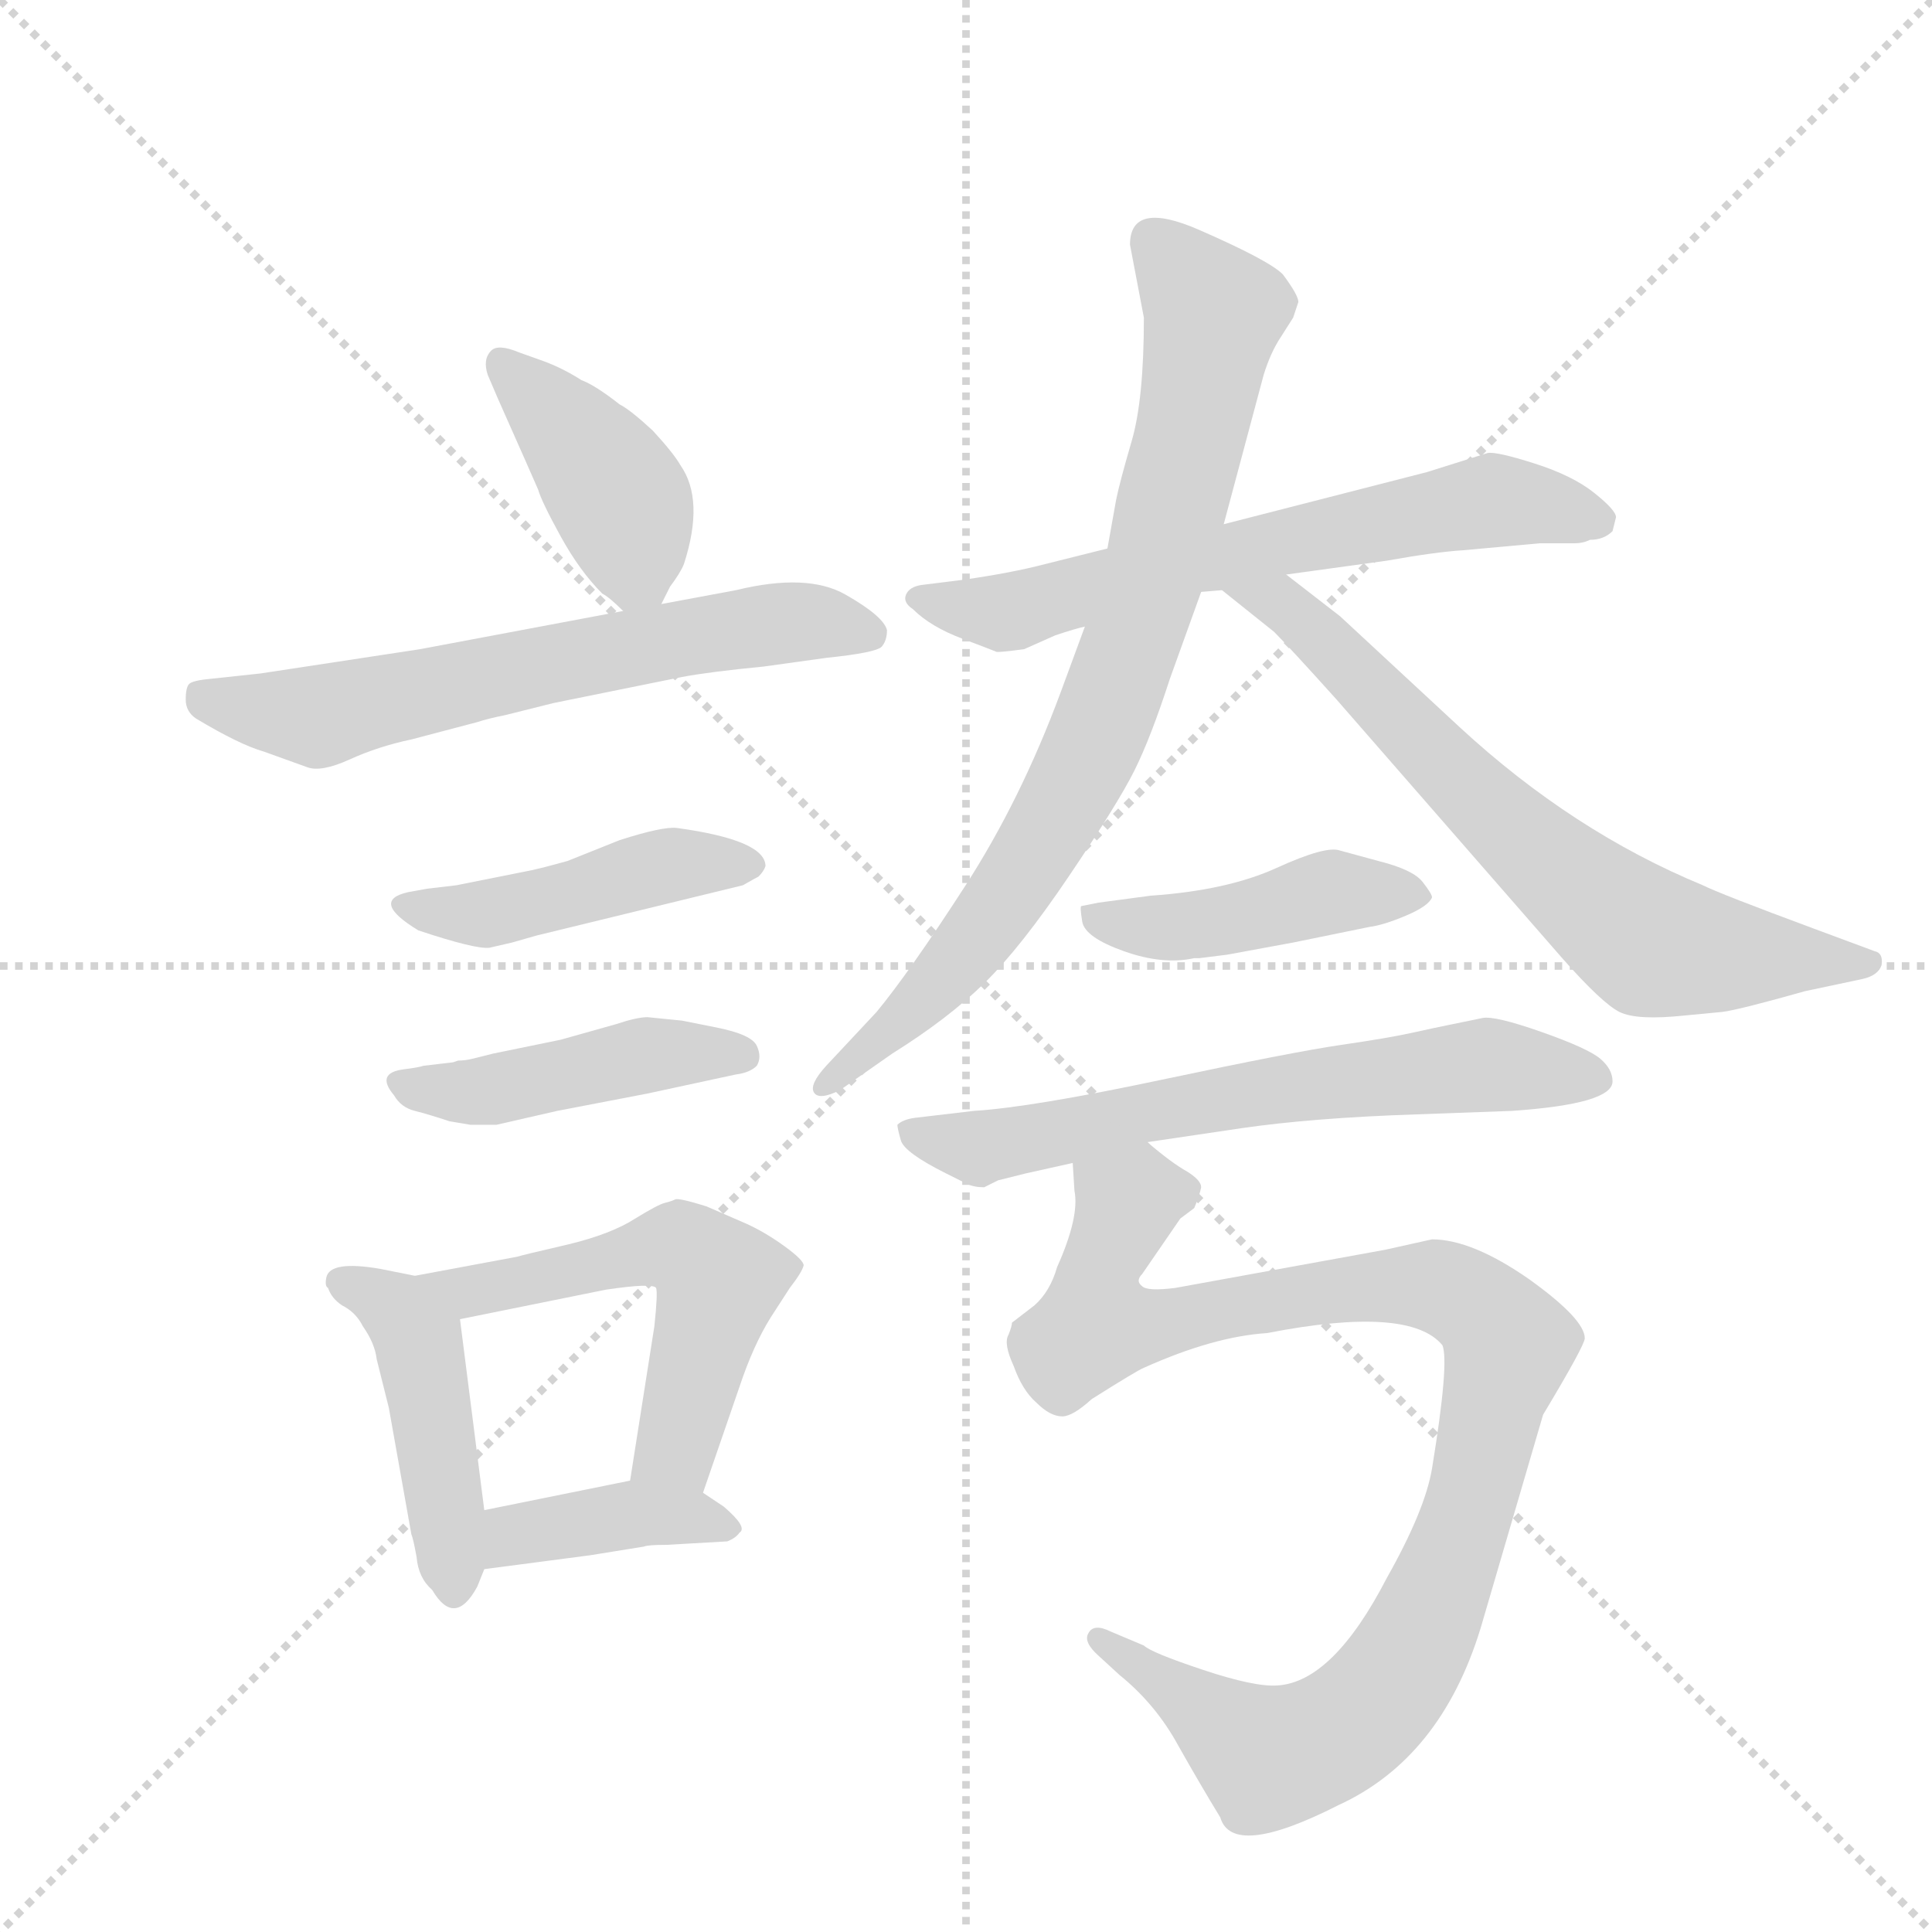 <svg version="1.1" viewBox="0 0 1024 1024" xmlns="http://www.w3.org/2000/svg">
  <g stroke="lightgray" stroke-dasharray="1,1" stroke-width="1" transform="scale(4, 4)">
    <line x1="0" y1="0" x2="256" y2="256"></line>
    <line x1="256" y1="0" x2="0" y2="256"></line>
    <line x1="128" y1="0" x2="128" y2="256"></line>
    <line x1="0" y1="128" x2="256" y2="128"></line>
  </g>
  <g transform="scale(0.92, -0.92) translate(60, -900)">
    <style type="text/css">
      
        @keyframes keyframes0 {
          from {
            stroke: blue;
            stroke-dashoffset: 414;
            stroke-width: 128;
          }
          57% {
            animation-timing-function: step-end;
            stroke: blue;
            stroke-dashoffset: 0;
            stroke-width: 128;
          }
          to {
            stroke: black;
            stroke-width: 1024;
          }
        }
        #make-me-a-hanzi-animation-0 {
          animation: keyframes0 0.587s both;
          animation-delay: 0s;
          animation-timing-function: linear;
        }
      
        @keyframes keyframes1 {
          from {
            stroke: blue;
            stroke-dashoffset: 648;
            stroke-width: 128;
          }
          68% {
            animation-timing-function: step-end;
            stroke: blue;
            stroke-dashoffset: 0;
            stroke-width: 128;
          }
          to {
            stroke: black;
            stroke-width: 1024;
          }
        }
        #make-me-a-hanzi-animation-1 {
          animation: keyframes1 0.777s both;
          animation-delay: 0.587s;
          animation-timing-function: linear;
        }
      
        @keyframes keyframes2 {
          from {
            stroke: blue;
            stroke-dashoffset: 457;
            stroke-width: 128;
          }
          60% {
            animation-timing-function: step-end;
            stroke: blue;
            stroke-dashoffset: 0;
            stroke-width: 128;
          }
          to {
            stroke: black;
            stroke-width: 1024;
          }
        }
        #make-me-a-hanzi-animation-2 {
          animation: keyframes2 0.622s both;
          animation-delay: 1.364s;
          animation-timing-function: linear;
        }
      
        @keyframes keyframes3 {
          from {
            stroke: blue;
            stroke-dashoffset: 455;
            stroke-width: 128;
          }
          60% {
            animation-timing-function: step-end;
            stroke: blue;
            stroke-dashoffset: 0;
            stroke-width: 128;
          }
          to {
            stroke: black;
            stroke-width: 1024;
          }
        }
        #make-me-a-hanzi-animation-3 {
          animation: keyframes3 0.62s both;
          animation-delay: 1.986s;
          animation-timing-function: linear;
        }
      
        @keyframes keyframes4 {
          from {
            stroke: blue;
            stroke-dashoffset: 456;
            stroke-width: 128;
          }
          60% {
            animation-timing-function: step-end;
            stroke: blue;
            stroke-dashoffset: 0;
            stroke-width: 128;
          }
          to {
            stroke: black;
            stroke-width: 1024;
          }
        }
        #make-me-a-hanzi-animation-4 {
          animation: keyframes4 0.621s both;
          animation-delay: 2.606s;
          animation-timing-function: linear;
        }
      
        @keyframes keyframes5 {
          from {
            stroke: blue;
            stroke-dashoffset: 556;
            stroke-width: 128;
          }
          64% {
            animation-timing-function: step-end;
            stroke: blue;
            stroke-dashoffset: 0;
            stroke-width: 128;
          }
          to {
            stroke: black;
            stroke-width: 1024;
          }
        }
        #make-me-a-hanzi-animation-5 {
          animation: keyframes5 0.702s both;
          animation-delay: 3.228s;
          animation-timing-function: linear;
        }
      
        @keyframes keyframes6 {
          from {
            stroke: blue;
            stroke-dashoffset: 398;
            stroke-width: 128;
          }
          56% {
            animation-timing-function: step-end;
            stroke: blue;
            stroke-dashoffset: 0;
            stroke-width: 128;
          }
          to {
            stroke: black;
            stroke-width: 1024;
          }
        }
        #make-me-a-hanzi-animation-6 {
          animation: keyframes6 0.574s both;
          animation-delay: 3.93s;
          animation-timing-function: linear;
        }
      
        @keyframes keyframes7 {
          from {
            stroke: blue;
            stroke-dashoffset: 658;
            stroke-width: 128;
          }
          68% {
            animation-timing-function: step-end;
            stroke: blue;
            stroke-dashoffset: 0;
            stroke-width: 128;
          }
          to {
            stroke: black;
            stroke-width: 1024;
          }
        }
        #make-me-a-hanzi-animation-7 {
          animation: keyframes7 0.785s both;
          animation-delay: 4.504s;
          animation-timing-function: linear;
        }
      
        @keyframes keyframes8 {
          from {
            stroke: blue;
            stroke-dashoffset: 821;
            stroke-width: 128;
          }
          73% {
            animation-timing-function: step-end;
            stroke: blue;
            stroke-dashoffset: 0;
            stroke-width: 128;
          }
          to {
            stroke: black;
            stroke-width: 1024;
          }
        }
        #make-me-a-hanzi-animation-8 {
          animation: keyframes8 0.918s both;
          animation-delay: 5.289s;
          animation-timing-function: linear;
        }
      
        @keyframes keyframes9 {
          from {
            stroke: blue;
            stroke-dashoffset: 697;
            stroke-width: 128;
          }
          69% {
            animation-timing-function: step-end;
            stroke: blue;
            stroke-dashoffset: 0;
            stroke-width: 128;
          }
          to {
            stroke: black;
            stroke-width: 1024;
          }
        }
        #make-me-a-hanzi-animation-9 {
          animation: keyframes9 0.817s both;
          animation-delay: 6.208s;
          animation-timing-function: linear;
        }
      
        @keyframes keyframes10 {
          from {
            stroke: blue;
            stroke-dashoffset: 448;
            stroke-width: 128;
          }
          59% {
            animation-timing-function: step-end;
            stroke: blue;
            stroke-dashoffset: 0;
            stroke-width: 128;
          }
          to {
            stroke: black;
            stroke-width: 1024;
          }
        }
        #make-me-a-hanzi-animation-10 {
          animation: keyframes10 0.615s both;
          animation-delay: 7.025s;
          animation-timing-function: linear;
        }
      
        @keyframes keyframes11 {
          from {
            stroke: blue;
            stroke-dashoffset: 656;
            stroke-width: 128;
          }
          68% {
            animation-timing-function: step-end;
            stroke: blue;
            stroke-dashoffset: 0;
            stroke-width: 128;
          }
          to {
            stroke: black;
            stroke-width: 1024;
          }
        }
        #make-me-a-hanzi-animation-11 {
          animation: keyframes11 0.784s both;
          animation-delay: 7.639s;
          animation-timing-function: linear;
        }
      
        @keyframes keyframes12 {
          from {
            stroke: blue;
            stroke-dashoffset: 1022;
            stroke-width: 128;
          }
          77% {
            animation-timing-function: step-end;
            stroke: blue;
            stroke-dashoffset: 0;
            stroke-width: 128;
          }
          to {
            stroke: black;
            stroke-width: 1024;
          }
        }
        #make-me-a-hanzi-animation-12 {
          animation: keyframes12 1.082s both;
          animation-delay: 8.423s;
          animation-timing-function: linear;
        }
      
    </style>
    
      <path d="M 321 552 L 326 562 Q 332 570 334 575 Q 346 612 332 632 Q 328 639 316 652 Q 303 664 297 667 Q 283 678 275 681 Q 264 688 253 692 L 239 697 Q 227 702 223 698 Q 218 693 221 684 L 227 670 Q 247 625 250 618 Q 252 611 263 591 Q 274 571 287 558 Q 291 556 299 548 C 313 535 313 535 321 552 Z" fill="lightgray"></path>
    
      <path d="M 299 548 L 182 526 L 90 512 L 62 509 Q 51 508 49 506 Q 47 504 47 497 Q 47 490 53 486 Q 78 471 92 467 L 117 458 Q 125 455 141.5 462.5 Q 158 470 177 474 L 215 484 Q 221 486 231 488 L 259 495 L 333 510 Q 349 513 380 516 L 416 521 Q 445 524 448 527.5 Q 451 531 451 537 Q 449 545 427 557.5 Q 405 570 364 560 L 321 552 L 299 548 Z" fill="lightgray"></path>
    
      <path d="M 186 388 L 175 386 Q 153 381 181 364 Q 214 353 222 354 L 235 357 L 249 361 L 368 390 Q 375 394 377 395 Q 380 398 381 401 Q 381 416 330 423 Q 322 424 297 416 L 267 404 Q 249 399 243 398 L 203 390 L 186 388 Z" fill="lightgray"></path>
    
      <path d="M 313 314 Q 307 314 295 310 L 263 301 L 224 293 L 212 290 Q 208 289 204 289 L 201 288 L 184 286 Q 181 285 173 284 Q 156 282 167 269 Q 171 262 179 260 Q 187 258 199 254 L 211 252 L 226 252 L 261 260 L 313 270 L 364 281 Q 372 282 376 286 Q 379 291 376 297.5 Q 373 304 353 308 L 333 312 L 313 314 Z" fill="lightgray"></path>
    
      <path d="M 179 165 L 159 169 Q 130 174 128 164 Q 127 159 129 158 Q 131 152 137 148 Q 145 144 149 136 Q 156 126 157 117 L 164 89 L 177 16 Q 178 14 180 3 Q 181 -9 189 -16 Q 202 -38 215 -14 L 219 -4 L 219 30 L 205 140 C 202 160 202 160 179 165 Z" fill="lightgray"></path>
    
      <path d="M 345 40 L 366 101 Q 374 125 384 141 L 395 158 Q 402 167 403 171 Q 403 174 392 182 Q 381 190 370 195 L 347 205 Q 331 210 329 209 Q 327 208 323 207 Q 319 206 306 198 Q 292 189 267 183 Q 241 177 238 176 L 179 165 C 150 160 176 134 205 140 L 289 157 Q 316 161 318 158 Q 319 155 317 136 L 303 47 C 298 17 335 12 345 40 Z" fill="lightgray"></path>
    
      <path d="M 219 -4 L 280 4 L 311 9 Q 313 10 324 10 L 359 12 Q 364 14 366 17 Q 371 20 357 32 L 345 40 C 327 52 327 52 303 47 L 219 30 C 190 24 189 -8 219 -4 Z" fill="lightgray"></path>
    
      <path d="M 578 584 L 542 575 Q 523 570 495 566 L 471 563 Q 464 562 462 557.5 Q 460 553 466 549 Q 476 539 494.5 532 Q 513 525 514 524.5 Q 515 524 530 526 L 548 534 Q 560 538 565 539 L 632 559 L 644 560 L 681 569 L 739 577 Q 767 582 783 583 L 827 587 L 847 587 Q 852 587 856 589 Q 864 589 869 594 L 871 602 Q 871 606 858.5 616 Q 846 626 824 633 Q 802 640 797 639 L 762 628 L 645 598 L 578 584 Z" fill="lightgray"></path>
    
      <path d="M 599 717 Q 599 670 592 646 Q 585 622 583 612 L 578 584 L 565 539 L 551 501 Q 528 439 496 389.5 Q 464 340 445 317 L 416 286 Q 406 275 409 270.5 Q 412 266 424 272 L 454 293 Q 486 313 507 333.5 Q 528 354 556 395.5 Q 584 437 593.5 456 Q 603 475 614 509 L 632 559 L 645 598 L 668 684 Q 672 697 678 706 L 685 717 L 688 726 Q 688 730 679 742 Q 671 750 631 767.5 Q 591 785 591 759 L 599 717 Z" fill="lightgray"></path>
    
      <path d="M 644 560 L 674 536 Q 683 527 710 497 L 840 348 Q 863 322 873 317 Q 883 312 911 315 L 932 317 Q 941 318 980 329 L 1013 336 Q 1022 338 1024 344 Q 1025 351 1020 352 L 985 365 Q 931 385 921 390 Q 846 421 781 481 L 712 545 L 681 569 C 657 587 621 579 644 560 Z" fill="lightgray"></path>
    
      <path d="M 647 350 L 685 357 L 729 366 Q 737 367 750 372.5 Q 763 378 765 383 Q 765 385 759.5 392 Q 754 399 734 404 L 712 410 Q 704 413 675.5 400 Q 647 387 603 384 L 573 380 L 563 378 Q 562 378 563.5 369 Q 565 360 587.5 352 Q 610 344 628 348 L 631 348 L 647 350 Z" fill="lightgray"></path>
    
      <path d="M 601 242 L 655 250 Q 696 256 756 258 L 811 260 Q 869 264 869 277 Q 869 284 862 290 Q 855 296 828 305.5 Q 801 315 794 313.5 Q 787 312 777 310 Q 767 308 753.5 305 Q 740 302 712.5 298 Q 685 294 609.5 278 Q 534 262 501 260 L 467 256 Q 460 255 457 252 Q 457 250 459 243 Q 461 236 485 224 L 497 218 Q 501 216 507 216 L 515 220 L 531 224 L 558 230 L 601 242 Z" fill="lightgray"></path>
    
      <path d="M 558 230 L 559 214 Q 562 199 549 170 Q 545 156 536 148 L 523 138 Q 523 136 521 131 Q 518 126 524 113 Q 529 99 537 92 Q 545 84 552 84 Q 558 84 569 94 Q 596 111 599 112 Q 639 130 670 132 Q 752 148 771 125 Q 775 115 765 54 Q 761 30 739 -9 Q 708 -69 676 -71 Q 663 -72 633 -62 Q 603 -52 599 -48 L 580 -40 Q 570 -35 567 -41 Q 564 -46 573 -54 L 585 -65 Q 606 -82 619 -106 Q 632 -129 643 -147 Q 650 -171 711 -140 Q 770 -113 793 -38 L 829 85 Q 853 125 853 129 Q 853 140 821 163 Q 788 186 765 186 L 738 180 L 617 158 Q 601 156 598 159 Q 594 162 598 166 L 620 198 L 628 204 Q 631 211 632 216 Q 632 220 624 225 Q 615 230 601 242 C 577 260 556 260 558 230 Z" fill="lightgray"></path>
    
    
      <clipPath id="make-me-a-hanzi-clip-0">
        <path d="M 321 552 L 326 562 Q 332 570 334 575 Q 346 612 332 632 Q 328 639 316 652 Q 303 664 297 667 Q 283 678 275 681 Q 264 688 253 692 L 239 697 Q 227 702 223 698 Q 218 693 221 684 L 227 670 Q 247 625 250 618 Q 252 611 263 591 Q 274 571 287 558 Q 291 556 299 548 C 313 535 313 535 321 552 Z"></path>
      </clipPath>
      <path clip-path="url(#make-me-a-hanzi-clip-0)" d="M 229 690 L 297 613 L 305 573 L 314 562" fill="none" id="make-me-a-hanzi-animation-0" stroke-dasharray="286 572" stroke-linecap="round"></path>
    
      <clipPath id="make-me-a-hanzi-clip-1">
        <path d="M 299 548 L 182 526 L 90 512 L 62 509 Q 51 508 49 506 Q 47 504 47 497 Q 47 490 53 486 Q 78 471 92 467 L 117 458 Q 125 455 141.5 462.5 Q 158 470 177 474 L 215 484 Q 221 486 231 488 L 259 495 L 333 510 Q 349 513 380 516 L 416 521 Q 445 524 448 527.5 Q 451 531 451 537 Q 449 545 427 557.5 Q 405 570 364 560 L 321 552 L 299 548 Z"></path>
      </clipPath>
      <path clip-path="url(#make-me-a-hanzi-clip-1)" d="M 57 499 L 123 487 L 378 540 L 414 542 L 442 535" fill="none" id="make-me-a-hanzi-animation-1" stroke-dasharray="520 1040" stroke-linecap="round"></path>
    
      <clipPath id="make-me-a-hanzi-clip-2">
        <path d="M 186 388 L 175 386 Q 153 381 181 364 Q 214 353 222 354 L 235 357 L 249 361 L 368 390 Q 375 394 377 395 Q 380 398 381 401 Q 381 416 330 423 Q 322 424 297 416 L 267 404 Q 249 399 243 398 L 203 390 L 186 388 Z"></path>
      </clipPath>
      <path clip-path="url(#make-me-a-hanzi-clip-2)" d="M 176 375 L 220 373 L 322 401 L 373 402" fill="none" id="make-me-a-hanzi-animation-2" stroke-dasharray="329 658" stroke-linecap="round"></path>
    
      <clipPath id="make-me-a-hanzi-clip-3">
        <path d="M 313 314 Q 307 314 295 310 L 263 301 L 224 293 L 212 290 Q 208 289 204 289 L 201 288 L 184 286 Q 181 285 173 284 Q 156 282 167 269 Q 171 262 179 260 Q 187 258 199 254 L 211 252 L 226 252 L 261 260 L 313 270 L 364 281 Q 372 282 376 286 Q 379 291 376 297.5 Q 373 304 353 308 L 333 312 L 313 314 Z"></path>
      </clipPath>
      <path clip-path="url(#make-me-a-hanzi-clip-3)" d="M 171 276 L 219 271 L 312 292 L 367 292" fill="none" id="make-me-a-hanzi-animation-3" stroke-dasharray="327 654" stroke-linecap="round"></path>
    
      <clipPath id="make-me-a-hanzi-clip-4">
        <path d="M 179 165 L 159 169 Q 130 174 128 164 Q 127 159 129 158 Q 131 152 137 148 Q 145 144 149 136 Q 156 126 157 117 L 164 89 L 177 16 Q 178 14 180 3 Q 181 -9 189 -16 Q 202 -38 215 -14 L 219 -4 L 219 30 L 205 140 C 202 160 202 160 179 165 Z"></path>
      </clipPath>
      <path clip-path="url(#make-me-a-hanzi-clip-4)" d="M 136 162 L 161 150 L 181 127 L 202 -13" fill="none" id="make-me-a-hanzi-animation-4" stroke-dasharray="328 656" stroke-linecap="round"></path>
    
      <clipPath id="make-me-a-hanzi-clip-5">
        <path d="M 345 40 L 366 101 Q 374 125 384 141 L 395 158 Q 402 167 403 171 Q 403 174 392 182 Q 381 190 370 195 L 347 205 Q 331 210 329 209 Q 327 208 323 207 Q 319 206 306 198 Q 292 189 267 183 Q 241 177 238 176 L 179 165 C 150 160 176 134 205 140 L 289 157 Q 316 161 318 158 Q 319 155 317 136 L 303 47 C 298 17 335 12 345 40 Z"></path>
      </clipPath>
      <path clip-path="url(#make-me-a-hanzi-clip-5)" d="M 187 164 L 210 155 L 309 179 L 333 181 L 341 176 L 354 162 L 352 151 L 333 78 L 327 64 L 311 53" fill="none" id="make-me-a-hanzi-animation-5" stroke-dasharray="428 856" stroke-linecap="round"></path>
    
      <clipPath id="make-me-a-hanzi-clip-6">
        <path d="M 219 -4 L 280 4 L 311 9 Q 313 10 324 10 L 359 12 Q 364 14 366 17 Q 371 20 357 32 L 345 40 C 327 52 327 52 303 47 L 219 30 C 190 24 189 -8 219 -4 Z"></path>
      </clipPath>
      <path clip-path="url(#make-me-a-hanzi-clip-6)" d="M 226 2 L 236 16 L 307 28 L 359 20" fill="none" id="make-me-a-hanzi-animation-6" stroke-dasharray="270 540" stroke-linecap="round"></path>
    
      <clipPath id="make-me-a-hanzi-clip-7">
        <path d="M 578 584 L 542 575 Q 523 570 495 566 L 471 563 Q 464 562 462 557.5 Q 460 553 466 549 Q 476 539 494.5 532 Q 513 525 514 524.5 Q 515 524 530 526 L 548 534 Q 560 538 565 539 L 632 559 L 644 560 L 681 569 L 739 577 Q 767 582 783 583 L 827 587 L 847 587 Q 852 587 856 589 Q 864 589 869 594 L 871 602 Q 871 606 858.5 616 Q 846 626 824 633 Q 802 640 797 639 L 762 628 L 645 598 L 578 584 Z"></path>
      </clipPath>
      <path clip-path="url(#make-me-a-hanzi-clip-7)" d="M 469 556 L 518 547 L 615 574 L 799 612 L 861 600" fill="none" id="make-me-a-hanzi-animation-7" stroke-dasharray="530 1060" stroke-linecap="round"></path>
    
      <clipPath id="make-me-a-hanzi-clip-8">
        <path d="M 599 717 Q 599 670 592 646 Q 585 622 583 612 L 578 584 L 565 539 L 551 501 Q 528 439 496 389.5 Q 464 340 445 317 L 416 286 Q 406 275 409 270.5 Q 412 266 424 272 L 454 293 Q 486 313 507 333.5 Q 528 354 556 395.5 Q 584 437 593.5 456 Q 603 475 614 509 L 632 559 L 645 598 L 668 684 Q 672 697 678 706 L 685 717 L 688 726 Q 688 730 679 742 Q 671 750 631 767.5 Q 591 785 591 759 L 599 717 Z"></path>
      </clipPath>
      <path clip-path="url(#make-me-a-hanzi-clip-8)" d="M 605 761 L 639 719 L 624 642 L 580 496 L 550 432 L 513 373 L 464 316 L 416 273" fill="none" id="make-me-a-hanzi-animation-8" stroke-dasharray="693 1386" stroke-linecap="round"></path>
    
      <clipPath id="make-me-a-hanzi-clip-9">
        <path d="M 644 560 L 674 536 Q 683 527 710 497 L 840 348 Q 863 322 873 317 Q 883 312 911 315 L 932 317 Q 941 318 980 329 L 1013 336 Q 1022 338 1024 344 Q 1025 351 1020 352 L 985 365 Q 931 385 921 390 Q 846 421 781 481 L 712 545 L 681 569 C 657 587 621 579 644 560 Z"></path>
      </clipPath>
      <path clip-path="url(#make-me-a-hanzi-clip-9)" d="M 651 558 L 688 544 L 815 417 L 891 356 L 1015 345" fill="none" id="make-me-a-hanzi-animation-9" stroke-dasharray="569 1138" stroke-linecap="round"></path>
    
      <clipPath id="make-me-a-hanzi-clip-10">
        <path d="M 647 350 L 685 357 L 729 366 Q 737 367 750 372.5 Q 763 378 765 383 Q 765 385 759.5 392 Q 754 399 734 404 L 712 410 Q 704 413 675.5 400 Q 647 387 603 384 L 573 380 L 563 378 Q 562 378 563.5 369 Q 565 360 587.5 352 Q 610 344 628 348 L 631 348 L 647 350 Z"></path>
      </clipPath>
      <path clip-path="url(#make-me-a-hanzi-clip-10)" d="M 569 374 L 620 366 L 707 386 L 758 385" fill="none" id="make-me-a-hanzi-animation-10" stroke-dasharray="320 640" stroke-linecap="round"></path>
    
      <clipPath id="make-me-a-hanzi-clip-11">
        <path d="M 601 242 L 655 250 Q 696 256 756 258 L 811 260 Q 869 264 869 277 Q 869 284 862 290 Q 855 296 828 305.5 Q 801 315 794 313.5 Q 787 312 777 310 Q 767 308 753.5 305 Q 740 302 712.5 298 Q 685 294 609.5 278 Q 534 262 501 260 L 467 256 Q 460 255 457 252 Q 457 250 459 243 Q 461 236 485 224 L 497 218 Q 501 216 507 216 L 515 220 L 531 224 L 558 230 L 601 242 Z"></path>
      </clipPath>
      <path clip-path="url(#make-me-a-hanzi-clip-11)" d="M 464 249 L 504 239 L 623 265 L 724 279 L 796 286 L 858 280" fill="none" id="make-me-a-hanzi-animation-11" stroke-dasharray="528 1056" stroke-linecap="round"></path>
    
      <clipPath id="make-me-a-hanzi-clip-12">
        <path d="M 558 230 L 559 214 Q 562 199 549 170 Q 545 156 536 148 L 523 138 Q 523 136 521 131 Q 518 126 524 113 Q 529 99 537 92 Q 545 84 552 84 Q 558 84 569 94 Q 596 111 599 112 Q 639 130 670 132 Q 752 148 771 125 Q 775 115 765 54 Q 761 30 739 -9 Q 708 -69 676 -71 Q 663 -72 633 -62 Q 603 -52 599 -48 L 580 -40 Q 570 -35 567 -41 Q 564 -46 573 -54 L 585 -65 Q 606 -82 619 -106 Q 632 -129 643 -147 Q 650 -171 711 -140 Q 770 -113 793 -38 L 829 85 Q 853 125 853 129 Q 853 140 821 163 Q 788 186 765 186 L 738 180 L 617 158 Q 601 156 598 159 Q 594 162 598 166 L 620 198 L 628 204 Q 631 211 632 216 Q 632 220 624 225 Q 615 230 601 242 C 577 260 556 260 558 230 Z"></path>
      </clipPath>
      <path clip-path="url(#make-me-a-hanzi-clip-12)" d="M 619 213 L 589 207 L 574 171 L 572 136 L 599 135 L 688 154 L 764 160 L 797 143 L 809 125 L 772 -10 L 748 -60 L 718 -93 L 684 -110 L 669 -111 L 574 -46" fill="none" id="make-me-a-hanzi-animation-12" stroke-dasharray="894 1788" stroke-linecap="round"></path>
    
  </g>
</svg>